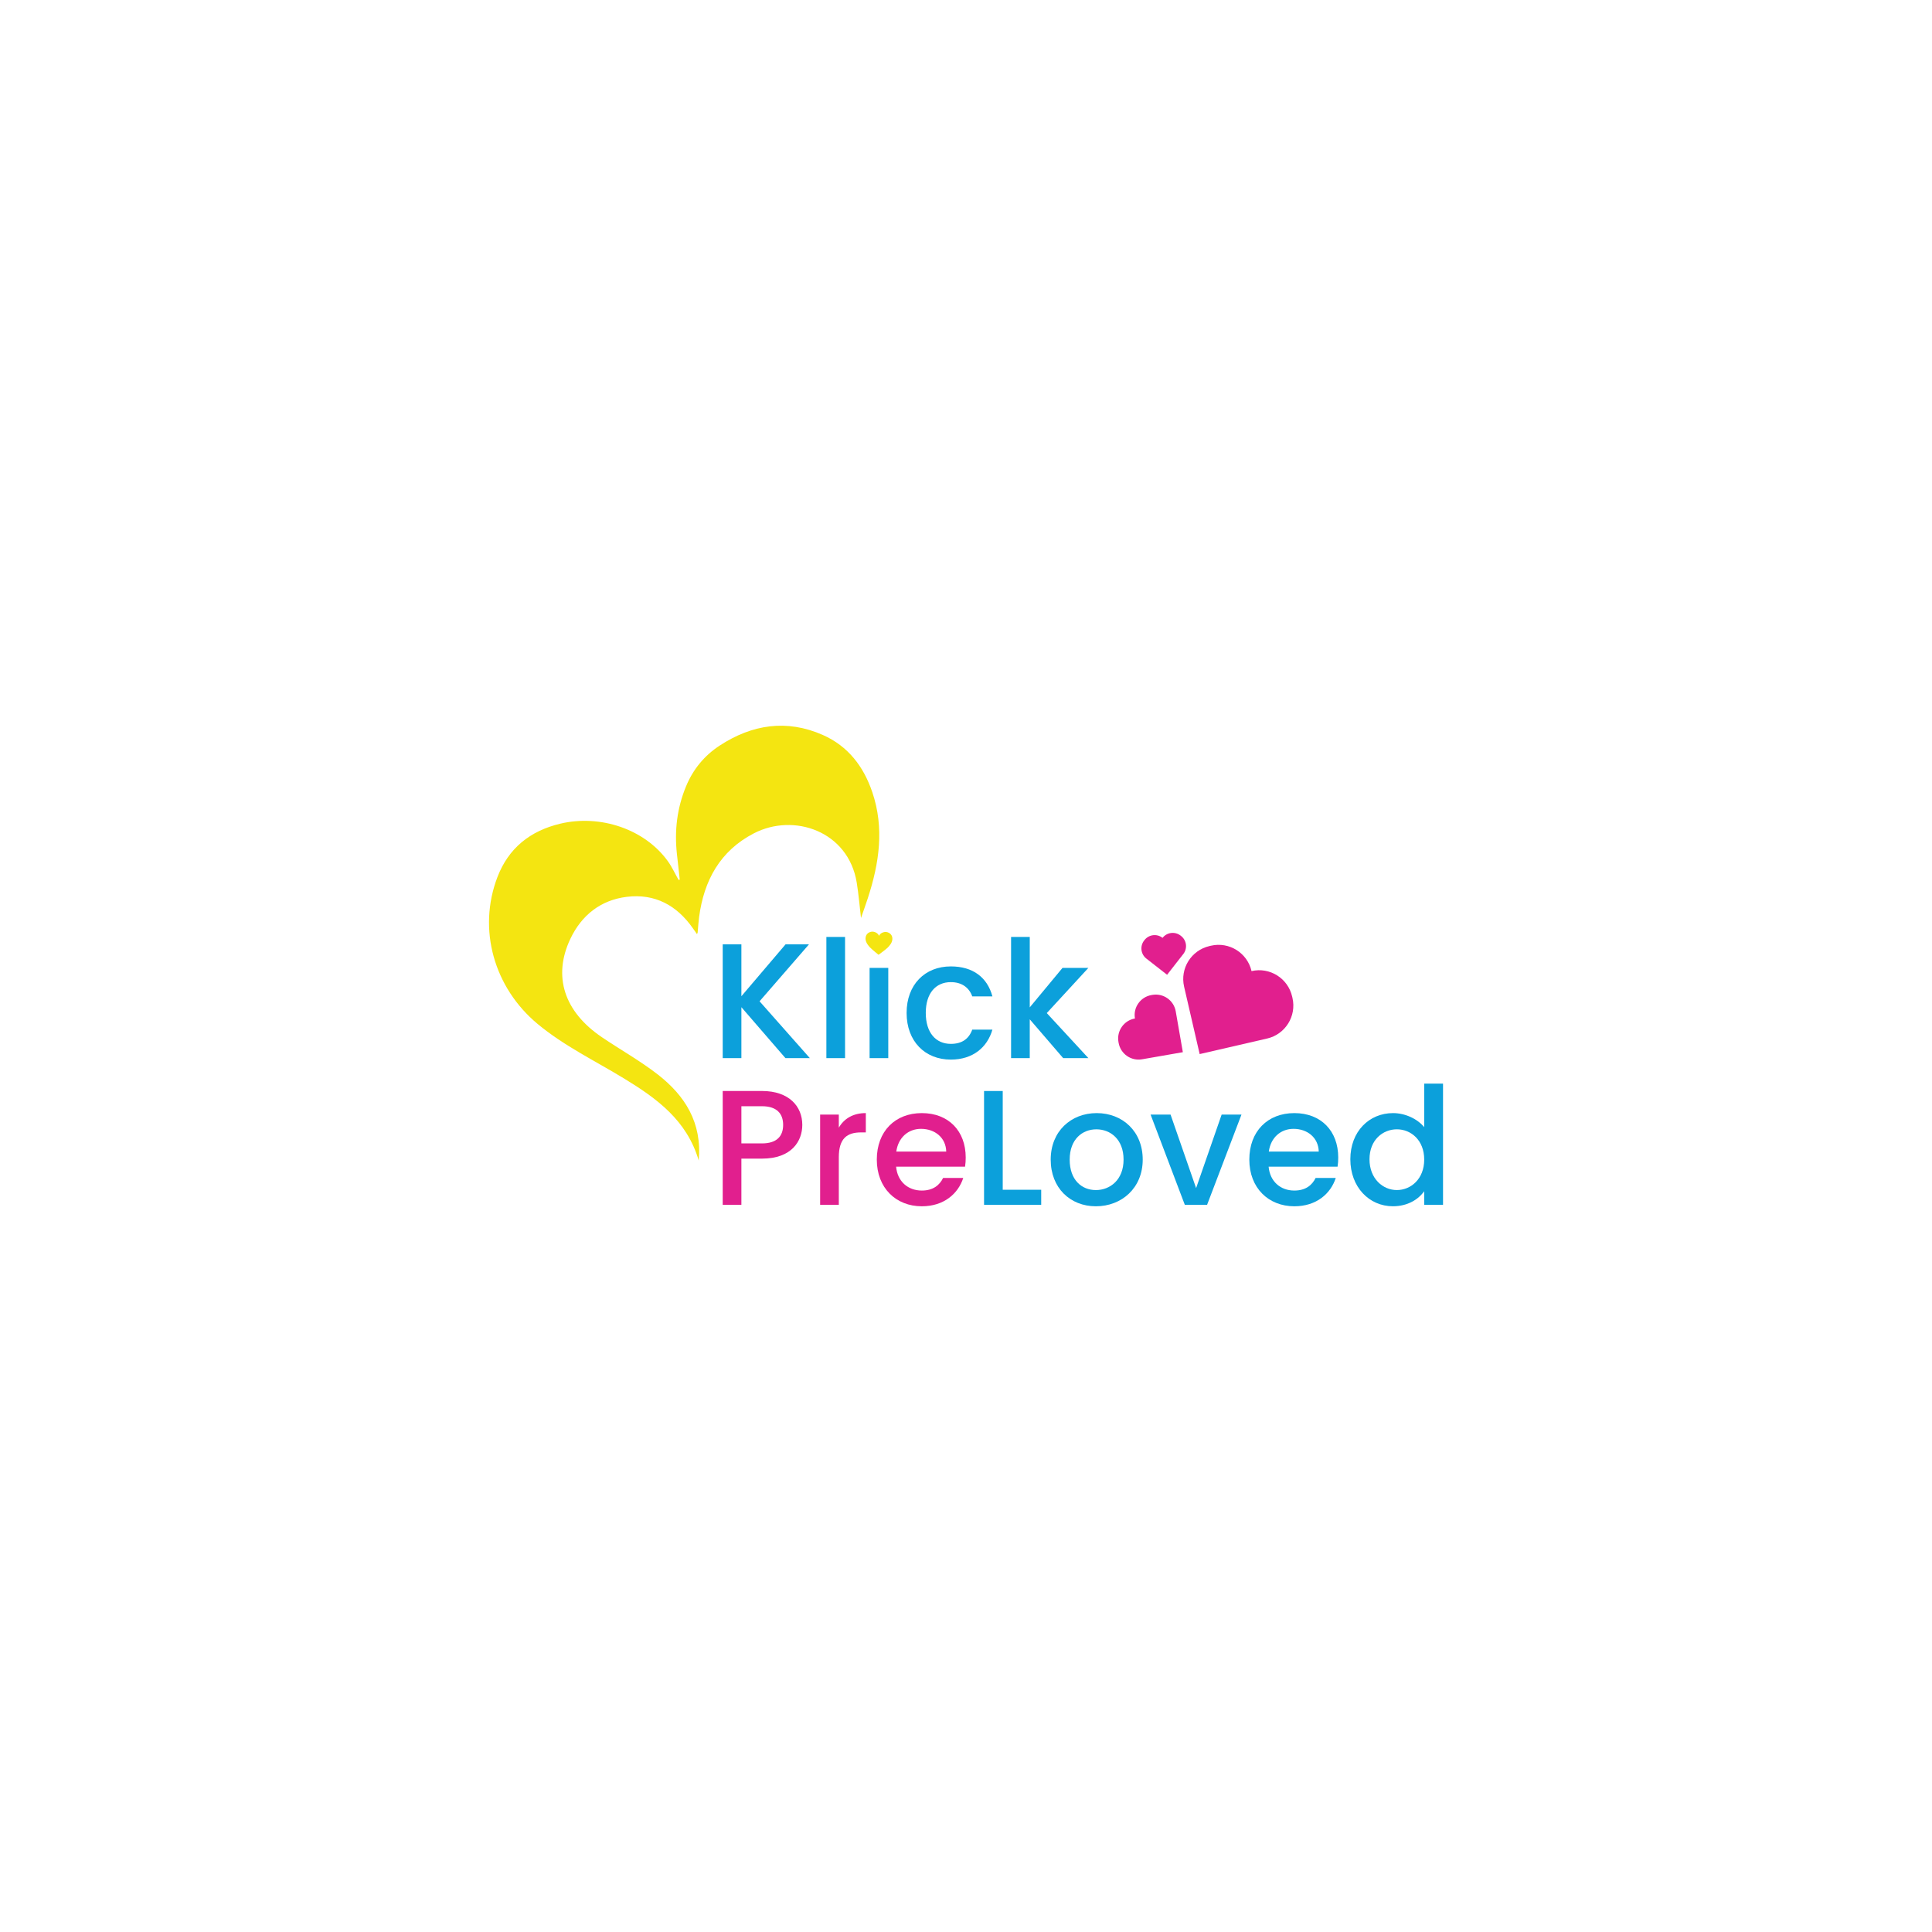 <?xml version="1.0" encoding="UTF-8"?>
<svg id="Layer_1" data-name="Layer 1" xmlns="http://www.w3.org/2000/svg" viewBox="0 0 1080 1080">
  <defs>
    <style>
      .cls-1 {
        fill: #f4e511;
      }

      .cls-2 {
        fill: #e11f8e;
      }

      .cls-3 {
        fill: #0ca0db;
      }
    </style>
  </defs>
  <path class="cls-1" d="m379.99,491.71c-.53-4.78-1.07-9.55-1.59-14.33-1.43-13.04.06-25.64,5.12-37.86,3.97-9.61,10.38-17.27,18.88-22.8,18.04-11.75,37.36-14.78,57.54-5.88,14.13,6.23,22.79,17.59,27.67,31.95,6.83,20.08,3.89,39.81-2.51,59.36-1.21,3.7-2.54,7.37-3.8,11.02-.79-6.68-1.32-13.27-2.38-19.77-4.67-28.74-35.11-39.19-57.56-27.53-18.83,9.78-27.84,26.3-30.56,46.76-.38,2.86-.54,5.74-.8,8.62-.01.14-.1.28-.36.95-.87-1.23-1.59-2.23-2.29-3.24-9-12.89-21.26-19.55-37-17.62-14.64,1.8-25.27,10.32-31.5,23.45-9.98,21.01-3.45,40.76,17.57,54.99,10.38,7.03,21.41,13.19,31.28,20.86,15.2,11.82,24.83,26.92,22.89,48.1-6.61-22.52-23.43-34.69-41.65-45.8-16.29-9.94-33.57-18.22-48.43-30.56-24.27-20.18-33.7-52.77-22.42-82.15,6.17-16.07,18.24-25.78,35.11-29.79,22.42-5.32,47.22,3.07,60.1,20.93,2.35,3.26,4.03,6.99,6.02,10.5.23-.05.45-.1.68-.15Z"/>
  <path class="cls-3" d="m414.44,563.03v28.47h-10.44v-63.62h10.44v29.02l24.71-29.02h13.09l-27.64,31.85,28.1,31.76h-13.64l-24.62-28.47Z"/>
  <path class="cls-3" d="m461.95,523.76h10.44v67.74h-10.44v-67.74Z"/>
  <path class="cls-3" d="m486.11,541.06h10.44v50.44h-10.44v-50.44Z"/>
  <path class="cls-3" d="m531.51,540.23c12.36,0,20.41,6.13,23.25,16.75h-11.26c-1.74-4.85-5.77-7.96-11.99-7.96-8.42,0-14,6.22-14,17.21s5.58,17.3,14,17.3c6.22,0,10.07-2.75,11.99-7.96h11.26c-2.84,9.89-10.89,16.75-23.25,16.75-14.46,0-24.71-10.25-24.71-26.09s10.25-26,24.71-26Z"/>
  <path class="cls-3" d="m565.2,523.76h10.44v39.36l18.31-22.06h14.46l-23.25,25.26,23.25,25.17h-14.1l-18.67-21.69v21.69h-10.44v-67.74Z"/>
  <g>
    <path class="cls-2" d="m425.97,647.68h-11.53v25.81h-10.44v-63.62h21.97c15.1,0,22.52,8.6,22.52,18.95,0,9.06-5.95,18.86-22.52,18.86Zm0-8.51c8.15,0,11.81-3.94,11.81-10.34s-3.66-10.44-11.81-10.44h-11.53v20.78h11.53Z"/>
    <path class="cls-2" d="m468.9,673.49h-10.44v-50.44h10.44v7.32c2.93-5.03,7.96-8.15,15.1-8.15v10.8h-2.65c-7.69,0-12.45,3.2-12.45,13.91v26.55Z"/>
    <path class="cls-2" d="m515.31,674.32c-14.46,0-25.17-10.25-25.17-26.09s10.25-26,25.17-26,24.53,9.98,24.53,24.81c0,1.74-.09,3.39-.37,5.13h-38.54c.73,8.33,6.68,13.36,14.37,13.36,6.41,0,9.98-3.11,11.9-7.05h11.26c-2.84,8.79-10.8,15.84-23.16,15.84Zm-14.28-30.57h27.92c-.18-7.78-6.32-12.72-14.1-12.72-7.05,0-12.72,4.76-13.82,12.72Z"/>
  </g>
  <g>
    <path class="cls-3" d="m560.53,609.88v55.2h21.51v8.42h-31.95v-63.62h10.44Z"/>
    <path class="cls-3" d="m612.61,674.32c-14.37,0-25.26-10.25-25.26-26.09s11.35-26,25.72-26,25.72,10.16,25.72,26-11.72,26.09-26.18,26.09Zm0-9.06c7.78,0,15.47-5.58,15.47-17.03s-7.42-16.93-15.2-16.93-14.92,5.49-14.92,16.93,6.77,17.03,14.65,17.03Z"/>
    <path class="cls-3" d="m654.35,623.06l14.28,41.1,14.28-41.1h11.08l-19.22,50.44h-12.45l-19.13-50.44h11.17Z"/>
    <path class="cls-3" d="m723.55,674.32c-14.46,0-25.17-10.25-25.17-26.09s10.25-26,25.17-26,24.53,9.98,24.53,24.81c0,1.74-.09,3.39-.37,5.13h-38.54c.73,8.33,6.68,13.36,14.37,13.36,6.41,0,9.98-3.11,11.9-7.05h11.26c-2.84,8.79-10.8,15.84-23.16,15.84Zm-14.28-30.57h27.92c-.18-7.78-6.32-12.72-14.1-12.72-7.05,0-12.72,4.76-13.82,12.72Z"/>
    <path class="cls-3" d="m778.74,622.23c6.59,0,13.55,3.11,17.39,7.87v-24.35h10.53v67.74h-10.53v-7.6c-3.2,4.58-9.25,8.42-17.48,8.42-13.27,0-23.8-10.71-23.8-26.27s10.53-25.81,23.89-25.81Zm2.11,9.06c-7.78,0-15.29,5.86-15.29,16.75s7.51,17.21,15.29,17.21,15.29-6.13,15.29-17.03-7.41-16.93-15.29-16.93Z"/>
  </g>
  <g>
    <path class="cls-2" d="m708.32,580.54l-37.7,8.7-8.7-37.7c-2.35-10.18,4-20.34,14.19-22.69l.82-.19c10.18-2.35,20.34,4,22.69,14.19h0s0,0,0,0c10.18-2.35,20.34,4,22.69,14.19l.19.82c2.35,10.18-4,20.34-14.19,22.69Z"/>
    <path class="cls-2" d="m657.25,565.37l3.97,22.81-22.81,3.97c-6.16,1.07-12.03-3.05-13.1-9.22l-.09-.49c-1.07-6.16,3.05-12.03,9.22-13.1h0,0c-1.07-6.16,3.05-12.03,9.22-13.1l.49-.09c6.16-1.07,12.03,3.05,13.1,9.22Z"/>
    <path class="cls-2" d="m661.46,533.31l-9.05,11.59-11.59-9.05c-3.13-2.44-3.69-6.96-1.24-10.1l.2-.25c2.44-3.13,6.96-3.69,10.1-1.24h0s0,0,0,0c2.44-3.13,6.96-3.69,10.1-1.24l.25.2c3.13,2.44,3.69,6.96,1.24,10.1Z"/>
  </g>
  <path class="cls-1" d="m496.72,521.36c.69.34,1.22.82,1.6,1.42.38.61.55,1.33.52,2.19-.04.85-.33,1.73-.87,2.63-.24.38-.53.77-.88,1.18-.35.41-.67.75-.95,1.03-.28.28-.76.69-1.45,1.22-.69.53-1.2.93-1.53,1.18-.34.25-1.02.76-2.05,1.52-.98-.8-1.63-1.33-1.95-1.6s-.82-.69-1.48-1.26c-.66-.57-1.12-1-1.38-1.29-.26-.29-.56-.65-.9-1.07-.34-.42-.61-.84-.83-1.23-.51-.96-.75-1.85-.73-2.67.02-.82.23-1.54.62-2.14.4-.61.95-1.05,1.66-1.34.96-.43,1.97-.45,3.04-.05,1.07.4,1.81,1.08,2.23,2.04.45-.94,1.22-1.58,2.31-1.93,1.09-.34,2.1-.28,3.04.19Z"/>
</svg>